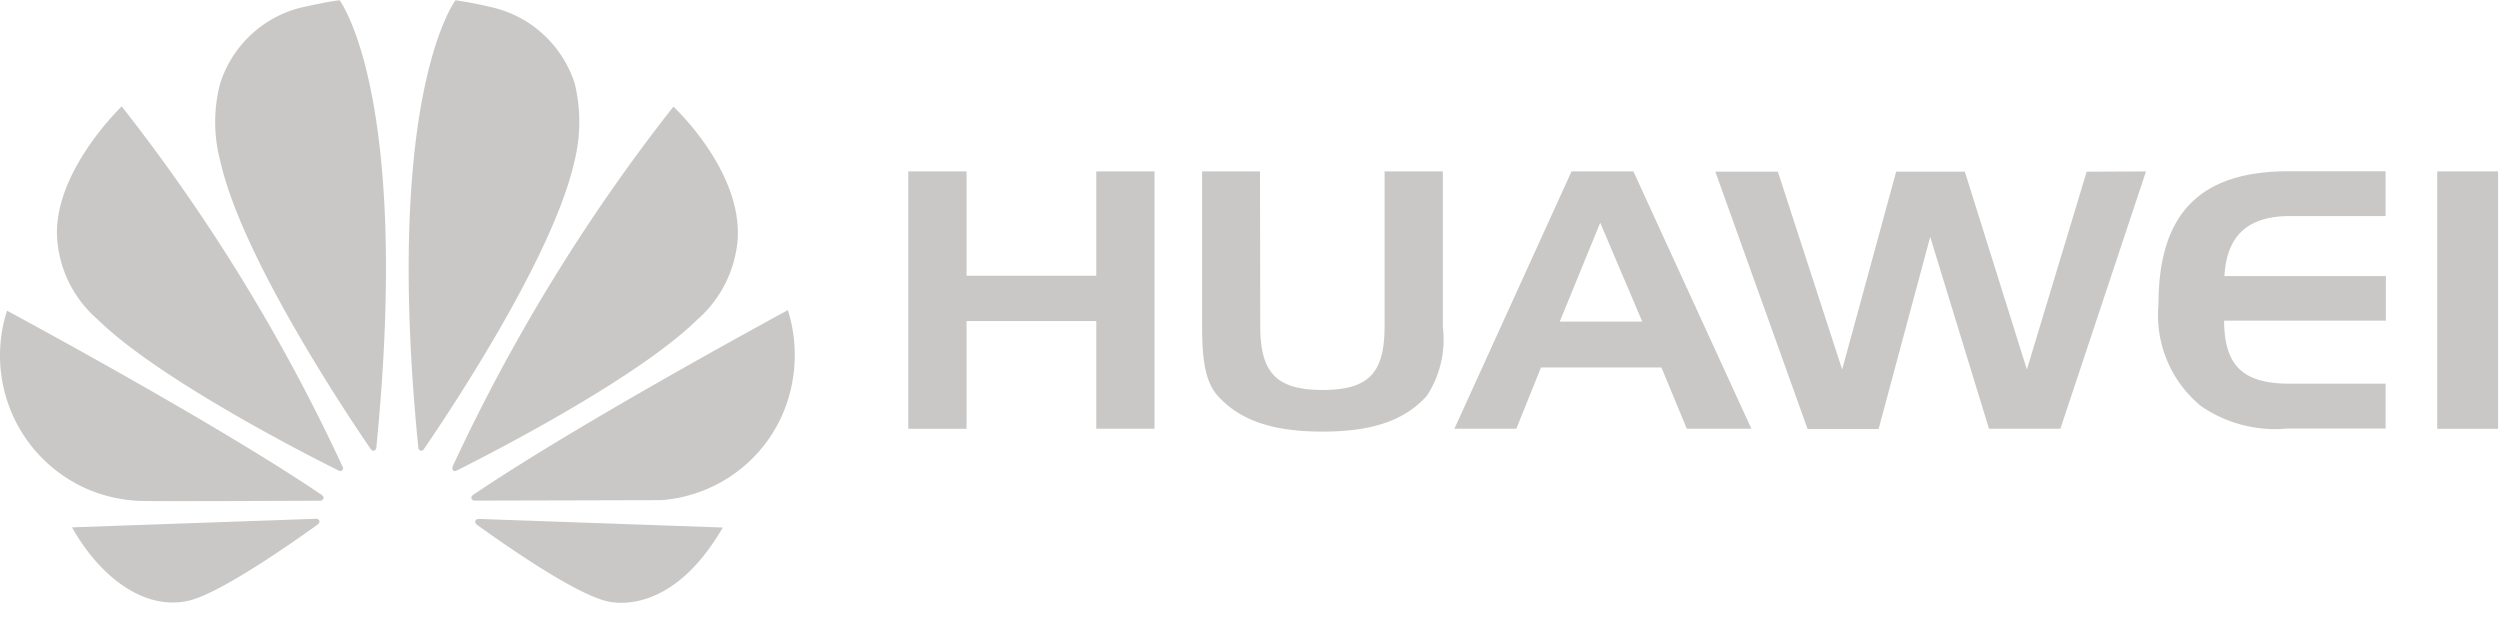 <svg xmlns:xlink="http://www.w3.org/1999/xlink" width="121" height="30" fill="none" xmlns="http://www.w3.org/2000/svg" id="svg181045983_2609"><path d="M46.782 20.753H43.96V8.297h2.822v5.047h6.278V8.297h2.82V20.75h-2.82v-5.21h-6.278v5.214Zm14.214-4.998c0 2.204.692 3.12 3.024 3.12 2.334 0 2.994-.926 2.994-3.12v-7.46h2.82v7.53a4.963 4.963 0 0 1-.784 3.344c-1.106 1.219-2.71 1.72-5.04 1.72-2.333 0-3.957-.501-5.058-1.72-.618-.67-.77-1.767-.77-3.344v-7.53h2.802l.012 7.46Zm18.06-7.46 5.711 12.456h-3.125l-1.23-2.967h-5.827L73.39 20.75h-2.997l5.67-12.455h2.992Zm-3.566 7.27h3.995L77.45 10.78l-1.96 4.787Zm28.376-7.268L99.722 20.75h-3.455l-2.845-9.285-2.498 9.298h-3.437L83.023 8.31h3.027l3.11 9.574 2.614-9.574h3.324l3.003 9.574 2.894-9.574 2.871-.013Zm3.806 5.064h7.804v2.16h-7.83c.014 2.237.967 3.05 3.19 3.05h4.628v2.17h-4.76a6.314 6.314 0 0 1-4.182-1.092 5.677 5.677 0 0 1-1.634-2.198 5.705 5.705 0 0 1-.418-2.712c0-4.401 1.998-6.451 6.311-6.451h4.682v2.17h-4.628c-2.031 0-3.058.934-3.173 2.894l.01.01Zm10.289-5.064h2.947v12.456h-2.947V8.297ZM16.562 22.758a.121.121 0 0 0 .032-.143A88.427 88.427 0 0 0 5.891 5.15S2.53 8.359 2.768 11.579a5.695 5.695 0 0 0 1.949 3.875c2.933 2.877 10.035 6.507 11.687 7.328a.134.134 0 0 0 .159-.023l-.001-.001Zm-1.098 2.461a.163.163 0 0 0-.058-.078.163.163 0 0 0-.093-.03v-.003l-11.826.415c1.282 2.3 3.455 4.087 5.692 3.539 1.552-.39 5.071-2.86 6.218-3.692v-.004c.089-.08.058-.145.058-.145l.01-.002Zm.18-1.069c.057-.092-.047-.174-.047-.174v-.004C10.418 20.45.34 15.037.34 15.037a7.083 7.083 0 0 0 .32 5.153 7.022 7.022 0 0 0 3.728 3.548 7.193 7.193 0 0 0 2.262.5c.178.035 7.033.004 8.868-.004a.159.159 0 0 0 .123-.084l.003.001ZM16.428.014c-.515.046-1.904.364-1.904.364a5.497 5.497 0 0 0-3.87 3.672 7.318 7.318 0 0 0 .015 3.772c1.044 4.664 6.188 12.33 7.291 13.937.078.08.143.05.143.05a.147.147 0 0 0 .11-.148h.001C19.914 4.549 16.429 0 16.429 0v.014Zm3.913 21.79a.133.133 0 0 0 .17-.063h.001c1.136-1.652 6.248-9.275 7.287-13.919a7.906 7.906 0 0 0 .02-3.772 5.524 5.524 0 0 0-1.481-2.347A5.48 5.48 0 0 0 23.91.378s-.904-.23-1.862-.365c0 0-3.505 4.538-1.801 21.66h.002a.14.14 0 0 0 .093.13v.002Zm2.798 3.317s-.115.014-.133.09a.175.175 0 0 0 .046.162c1.128.817 4.56 3.244 6.218 3.699 0 0 3.057 1.047 5.712-3.54l-11.84-.417-.003.006Zm14.993-10.11s-10.053 5.426-15.251 8.954a.162.162 0 0 0-.06.174s.05.089.122.089v.002l9.08-.023a7.029 7.029 0 0 0 2.037-.473 6.956 6.956 0 0 0 3.807-3.662c.696-1.6.79-3.398.265-5.062v.001Zm-16.202 7.76a.15.15 0 0 0 .161.011c1.693-.85 8.744-4.456 11.663-7.317a5.75 5.75 0 0 0 1.949-3.893c.213-3.33-3.11-6.412-3.11-6.412a88.365 88.365 0 0 0-10.686 17.42h.004a.165.165 0 0 0 .032.19" opacity=".5" fill="#95928E"></path></svg>